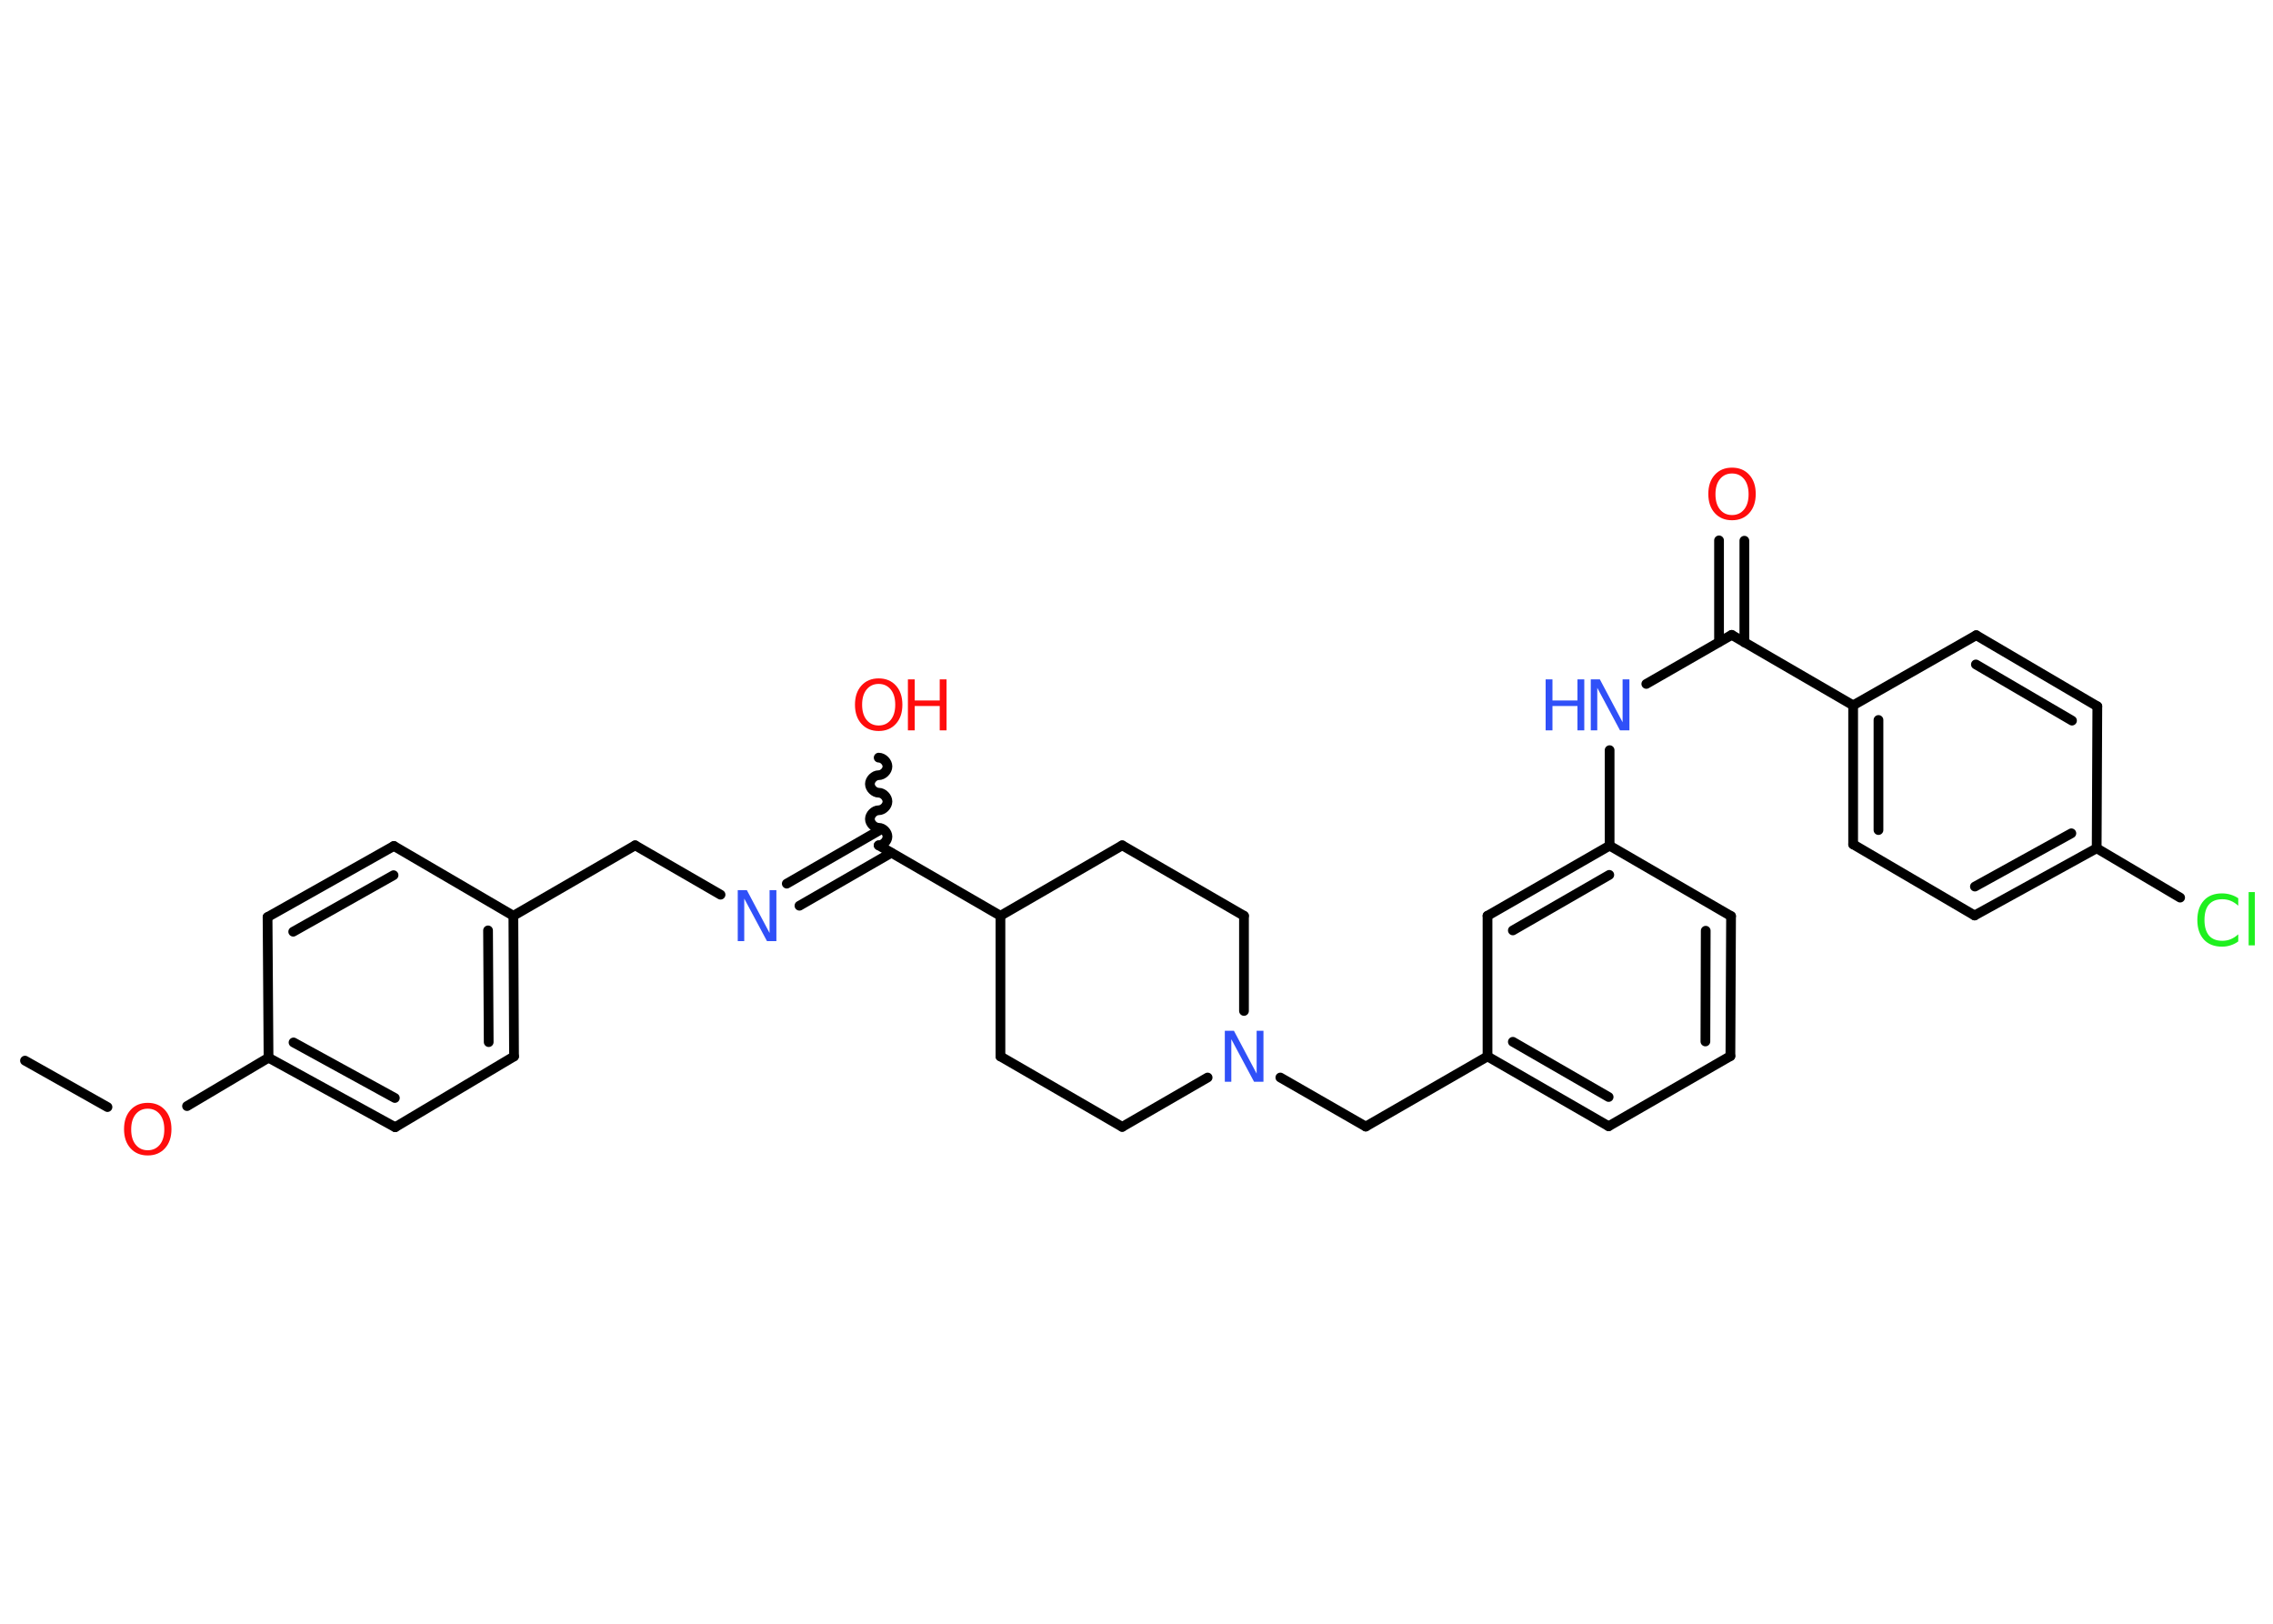 <?xml version='1.0' encoding='UTF-8'?>
<!DOCTYPE svg PUBLIC "-//W3C//DTD SVG 1.1//EN" "http://www.w3.org/Graphics/SVG/1.1/DTD/svg11.dtd">
<svg version='1.2' xmlns='http://www.w3.org/2000/svg' xmlns:xlink='http://www.w3.org/1999/xlink' width='70.0mm' height='50.0mm' viewBox='0 0 70.0 50.0'>
  <desc>Generated by the Chemistry Development Kit (http://github.com/cdk)</desc>
  <g stroke-linecap='round' stroke-linejoin='round' stroke='#000000' stroke-width='.3' fill='#FF0D0D'>
    <rect x='.0' y='.0' width='70.0' height='50.0' fill='#FFFFFF' stroke='none'/>
    <g id='mol1' class='mol'>
      <line id='mol1bnd1' class='bond' x1='.77' y1='32.66' x2='3.31' y2='34.09'/>
      <line id='mol1bnd2' class='bond' x1='5.76' y1='34.06' x2='8.27' y2='32.57'/>
      <g id='mol1bnd3' class='bond'>
        <line x1='8.27' y1='32.57' x2='12.17' y2='34.71'/>
        <line x1='9.04' y1='32.1' x2='12.16' y2='33.81'/>
      </g>
      <line id='mol1bnd4' class='bond' x1='12.17' y1='34.71' x2='15.83' y2='32.53'/>
      <g id='mol1bnd5' class='bond'>
        <line x1='15.83' y1='32.53' x2='15.81' y2='28.2'/>
        <line x1='15.05' y1='32.09' x2='15.03' y2='28.65'/>
      </g>
      <line id='mol1bnd6' class='bond' x1='15.81' y1='28.2' x2='19.56' y2='26.03'/>
      <line id='mol1bnd7' class='bond' x1='19.56' y1='26.03' x2='22.19' y2='27.55'/>
      <g id='mol1bnd8' class='bond'>
        <line x1='24.23' y1='27.21' x2='27.06' y2='25.58'/>
        <line x1='24.62' y1='27.89' x2='27.45' y2='26.26'/>
      </g>
      <path id='mol1bnd9' class='bond' d='M27.06 23.33c.14 .0 .27 .14 .27 .27c.0 .14 -.14 .27 -.27 .27c-.14 .0 -.27 .14 -.27 .27c.0 .14 .14 .27 .27 .27c.14 .0 .27 .14 .27 .27c.0 .14 -.14 .27 -.27 .27c-.14 .0 -.27 .14 -.27 .27c.0 .14 .14 .27 .27 .27c.14 .0 .27 .14 .27 .27c.0 .14 -.14 .27 -.27 .27' fill='none' stroke='#000000' stroke-width='.3'/>
      <line id='mol1bnd10' class='bond' x1='27.06' y1='26.03' x2='30.81' y2='28.2'/>
      <line id='mol1bnd11' class='bond' x1='30.81' y1='28.2' x2='30.81' y2='32.53'/>
      <line id='mol1bnd12' class='bond' x1='30.81' y1='32.53' x2='34.56' y2='34.7'/>
      <line id='mol1bnd13' class='bond' x1='34.56' y1='34.7' x2='37.19' y2='33.18'/>
      <line id='mol1bnd14' class='bond' x1='39.43' y1='33.18' x2='42.06' y2='34.69'/>
      <line id='mol1bnd15' class='bond' x1='42.06' y1='34.69' x2='45.81' y2='32.53'/>
      <g id='mol1bnd16' class='bond'>
        <line x1='45.81' y1='32.53' x2='49.54' y2='34.68'/>
        <line x1='46.59' y1='32.08' x2='49.54' y2='33.78'/>
      </g>
      <line id='mol1bnd17' class='bond' x1='49.54' y1='34.68' x2='53.29' y2='32.52'/>
      <g id='mol1bnd18' class='bond'>
        <line x1='53.29' y1='32.52' x2='53.31' y2='28.21'/>
        <line x1='52.52' y1='32.07' x2='52.53' y2='28.66'/>
      </g>
      <line id='mol1bnd19' class='bond' x1='53.31' y1='28.21' x2='49.57' y2='26.04'/>
      <line id='mol1bnd20' class='bond' x1='49.57' y1='26.04' x2='49.57' y2='23.1'/>
      <line id='mol1bnd21' class='bond' x1='50.7' y1='21.06' x2='53.33' y2='19.55'/>
      <g id='mol1bnd22' class='bond'>
        <line x1='52.94' y1='19.77' x2='52.94' y2='16.64'/>
        <line x1='53.72' y1='19.78' x2='53.72' y2='16.65'/>
      </g>
      <line id='mol1bnd23' class='bond' x1='53.33' y1='19.55' x2='57.07' y2='21.72'/>
      <g id='mol1bnd24' class='bond'>
        <line x1='57.07' y1='21.72' x2='57.07' y2='26.0'/>
        <line x1='57.85' y1='22.17' x2='57.85' y2='25.56'/>
      </g>
      <line id='mol1bnd25' class='bond' x1='57.07' y1='26.0' x2='60.81' y2='28.19'/>
      <g id='mol1bnd26' class='bond'>
        <line x1='60.81' y1='28.19' x2='64.57' y2='26.12'/>
        <line x1='60.82' y1='27.3' x2='63.79' y2='25.66'/>
      </g>
      <line id='mol1bnd27' class='bond' x1='64.57' y1='26.12' x2='67.14' y2='27.64'/>
      <line id='mol1bnd28' class='bond' x1='64.57' y1='26.12' x2='64.59' y2='21.75'/>
      <g id='mol1bnd29' class='bond'>
        <line x1='64.59' y1='21.75' x2='60.86' y2='19.56'/>
        <line x1='63.81' y1='22.19' x2='60.85' y2='20.46'/>
      </g>
      <line id='mol1bnd30' class='bond' x1='57.07' y1='21.72' x2='60.86' y2='19.56'/>
      <g id='mol1bnd31' class='bond'>
        <line x1='49.57' y1='26.04' x2='45.81' y2='28.2'/>
        <line x1='49.56' y1='26.94' x2='46.59' y2='28.65'/>
      </g>
      <line id='mol1bnd32' class='bond' x1='45.81' y1='32.53' x2='45.81' y2='28.2'/>
      <line id='mol1bnd33' class='bond' x1='38.31' y1='31.13' x2='38.31' y2='28.2'/>
      <line id='mol1bnd34' class='bond' x1='38.31' y1='28.2' x2='34.56' y2='26.03'/>
      <line id='mol1bnd35' class='bond' x1='30.81' y1='28.2' x2='34.56' y2='26.03'/>
      <line id='mol1bnd36' class='bond' x1='15.81' y1='28.2' x2='12.13' y2='26.05'/>
      <g id='mol1bnd37' class='bond'>
        <line x1='12.13' y1='26.05' x2='8.24' y2='28.24'/>
        <line x1='12.12' y1='26.95' x2='9.03' y2='28.69'/>
      </g>
      <line id='mol1bnd38' class='bond' x1='8.27' y1='32.57' x2='8.24' y2='28.24'/>
      <path id='mol1atm2' class='atom' d='M4.55 34.14q-.23 .0 -.37 .17q-.14 .17 -.14 .47q.0 .3 .14 .47q.14 .17 .37 .17q.23 .0 .37 -.17q.14 -.17 .14 -.47q.0 -.3 -.14 -.47q-.14 -.17 -.37 -.17zM4.55 33.96q.33 .0 .53 .22q.2 .22 .2 .59q.0 .37 -.2 .59q-.2 .22 -.53 .22q-.33 .0 -.53 -.22q-.2 -.22 -.2 -.59q.0 -.37 .2 -.59q.2 -.22 .53 -.22z' stroke='none'/>
      <path id='mol1atm8' class='atom' d='M22.71 27.41h.29l.7 1.32v-1.32h.21v1.57h-.29l-.7 -1.31v1.31h-.2v-1.57z' stroke='none' fill='#3050F8'/>
      <g id='mol1atm10' class='atom'>
        <path d='M27.06 21.06q-.23 .0 -.37 .17q-.14 .17 -.14 .47q.0 .3 .14 .47q.14 .17 .37 .17q.23 .0 .37 -.17q.14 -.17 .14 -.47q.0 -.3 -.14 -.47q-.14 -.17 -.37 -.17zM27.06 20.89q.33 .0 .53 .22q.2 .22 .2 .59q.0 .37 -.2 .59q-.2 .22 -.53 .22q-.33 .0 -.53 -.22q-.2 -.22 -.2 -.59q.0 -.37 .2 -.59q.2 -.22 .53 -.22z' stroke='none'/>
        <path d='M27.96 20.92h.21v.65h.77v-.65h.21v1.57h-.21v-.75h-.77v.75h-.21v-1.57z' stroke='none'/>
      </g>
      <path id='mol1atm14' class='atom' d='M37.71 31.74h.29l.7 1.32v-1.32h.21v1.57h-.29l-.7 -1.31v1.31h-.2v-1.57z' stroke='none' fill='#3050F8'/>
      <g id='mol1atm21' class='atom'>
        <path d='M48.98 20.92h.29l.7 1.32v-1.32h.21v1.57h-.29l-.7 -1.31v1.31h-.2v-1.57z' stroke='none' fill='#3050F8'/>
        <path d='M47.6 20.92h.21v.65h.77v-.65h.21v1.57h-.21v-.75h-.77v.75h-.21v-1.57z' stroke='none' fill='#3050F8'/>
      </g>
      <path id='mol1atm23' class='atom' d='M53.34 14.58q-.23 .0 -.37 .17q-.14 .17 -.14 .47q.0 .3 .14 .47q.14 .17 .37 .17q.23 .0 .37 -.17q.14 -.17 .14 -.47q.0 -.3 -.14 -.47q-.14 -.17 -.37 -.17zM53.34 14.4q.33 .0 .53 .22q.2 .22 .2 .59q.0 .37 -.2 .59q-.2 .22 -.53 .22q-.33 .0 -.53 -.22q-.2 -.22 -.2 -.59q.0 -.37 .2 -.59q.2 -.22 .53 -.22z' stroke='none'/>
      <path id='mol1atm28' class='atom' d='M68.93 27.66v.23q-.11 -.1 -.23 -.15q-.12 -.05 -.26 -.05q-.27 .0 -.41 .16q-.14 .16 -.14 .48q.0 .31 .14 .48q.14 .16 .41 .16q.14 .0 .26 -.05q.12 -.05 .23 -.15v.22q-.11 .08 -.24 .12q-.12 .04 -.26 .04q-.36 .0 -.56 -.22q-.2 -.22 -.2 -.6q.0 -.38 .2 -.6q.2 -.22 .56 -.22q.14 .0 .27 .04q.13 .04 .23 .11zM69.25 27.47h.19v1.64h-.19v-1.64z' stroke='none' fill='#1FF01F'/>
    </g>
  </g>
</svg>

